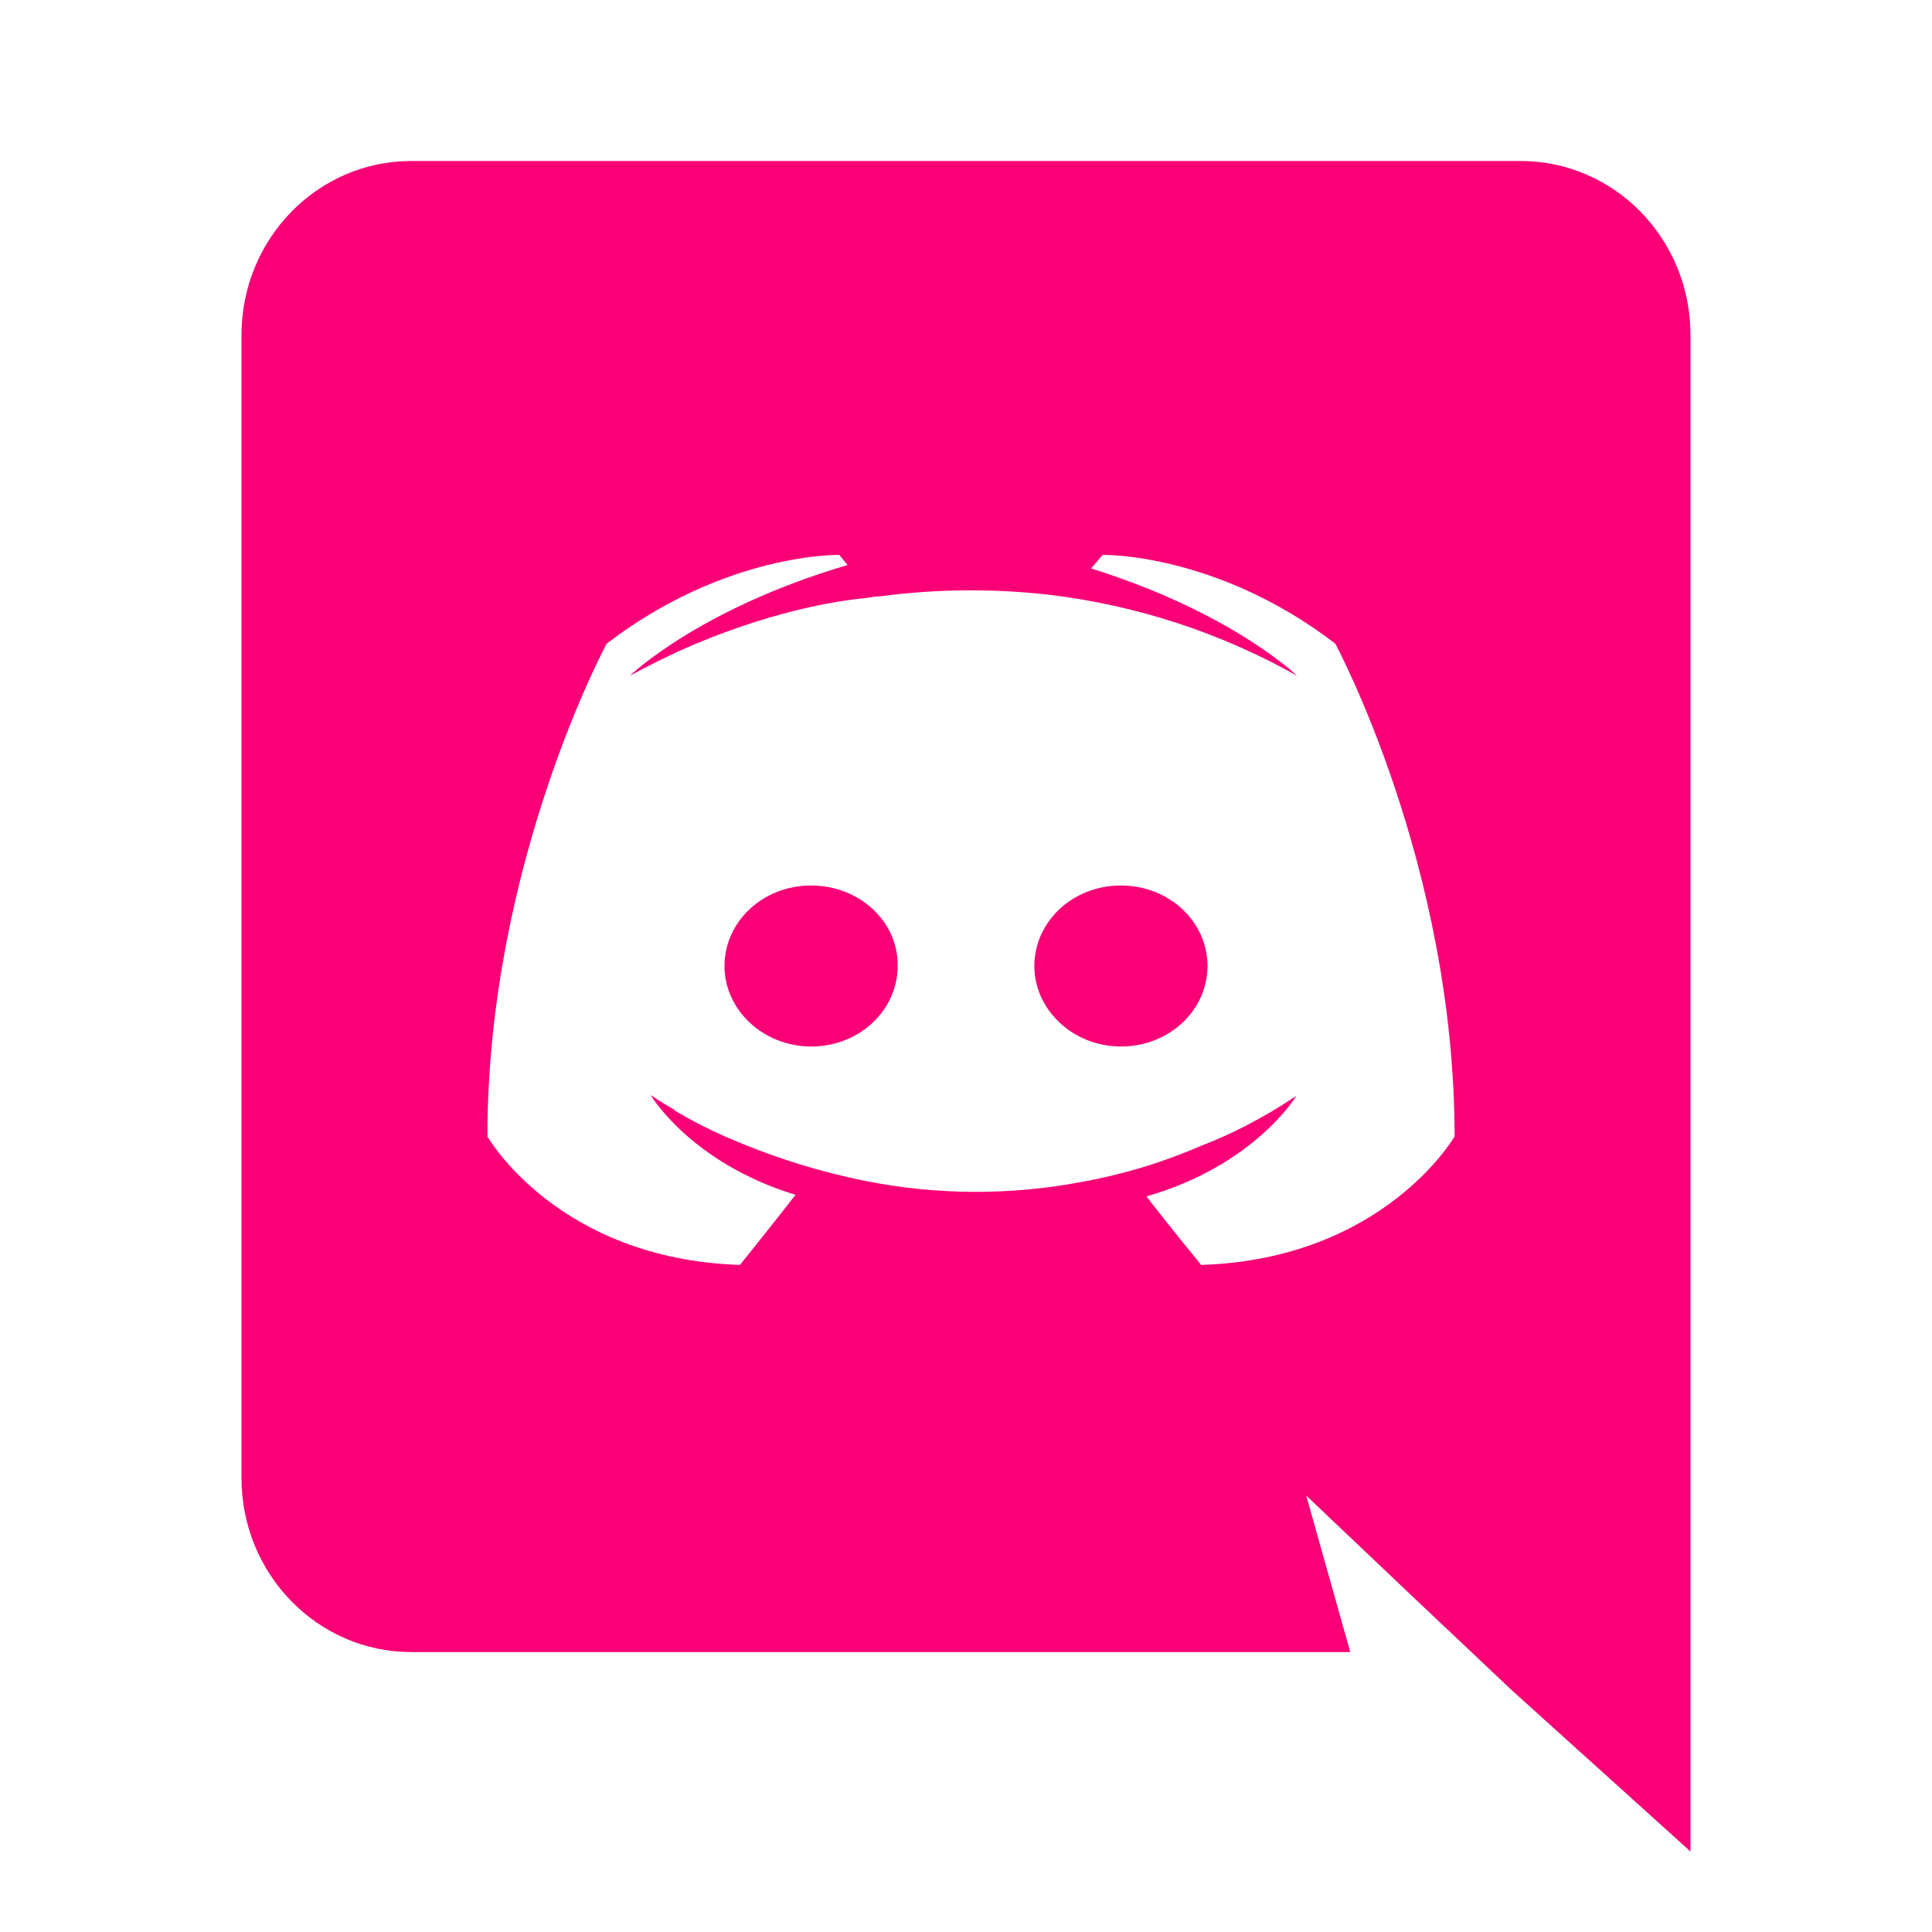 <svg width="18" height="18" viewBox="0 0 18 18" fill="none" xmlns="http://www.w3.org/2000/svg">
<path d="M7.557 8.25C8.007 8.25 8.371 8.588 8.363 9C8.363 9.412 8.008 9.75 7.557 9.75C7.114 9.75 6.75 9.412 6.75 9C6.75 8.588 7.106 8.25 7.557 8.25ZM10.443 8.25C10.894 8.25 11.25 8.588 11.25 9C11.25 9.412 10.894 9.75 10.443 9.75C10.001 9.75 9.637 9.412 9.637 9C9.637 8.588 9.992 8.25 10.443 8.25ZM14.168 1.5C15.04 1.5 15.75 2.224 15.75 3.122V17.25L14.092 15.754L13.158 14.872L12.17 13.934L12.58 15.392H3.832C2.959 15.392 2.25 14.667 2.25 13.769V3.122C2.25 2.224 2.959 1.5 3.832 1.5H14.168H14.168ZM11.191 11.785C12.896 11.73 13.552 10.588 13.552 10.588C13.552 8.052 12.44 5.996 12.44 5.996C11.33 5.146 10.273 5.17 10.273 5.17L10.165 5.296C11.476 5.705 12.085 6.296 12.085 6.296C11.369 5.893 10.58 5.636 9.764 5.54C9.246 5.482 8.722 5.487 8.206 5.555C8.159 5.555 8.12 5.564 8.075 5.571C7.804 5.595 7.148 5.697 6.323 6.067C6.038 6.201 5.868 6.296 5.868 6.296C5.868 6.296 6.508 5.674 7.897 5.264L7.819 5.17C7.819 5.17 6.763 5.146 5.652 5.997C5.652 5.997 4.541 8.052 4.541 10.588C4.541 10.588 5.189 11.729 6.894 11.785C6.894 11.785 7.179 11.431 7.412 11.132C6.431 10.832 6.061 10.201 6.061 10.201C6.061 10.201 6.138 10.257 6.277 10.336C6.284 10.343 6.292 10.351 6.308 10.359C6.331 10.376 6.354 10.383 6.377 10.399C6.57 10.509 6.763 10.595 6.94 10.666C7.256 10.793 7.634 10.918 8.075 11.005C8.734 11.135 9.412 11.137 10.072 11.013C10.457 10.944 10.832 10.831 11.191 10.675C11.461 10.572 11.761 10.422 12.078 10.21C12.078 10.21 11.693 10.855 10.681 11.147C10.913 11.447 11.191 11.785 11.191 11.785H11.191Z" fill="#F90077"/>
</svg>

